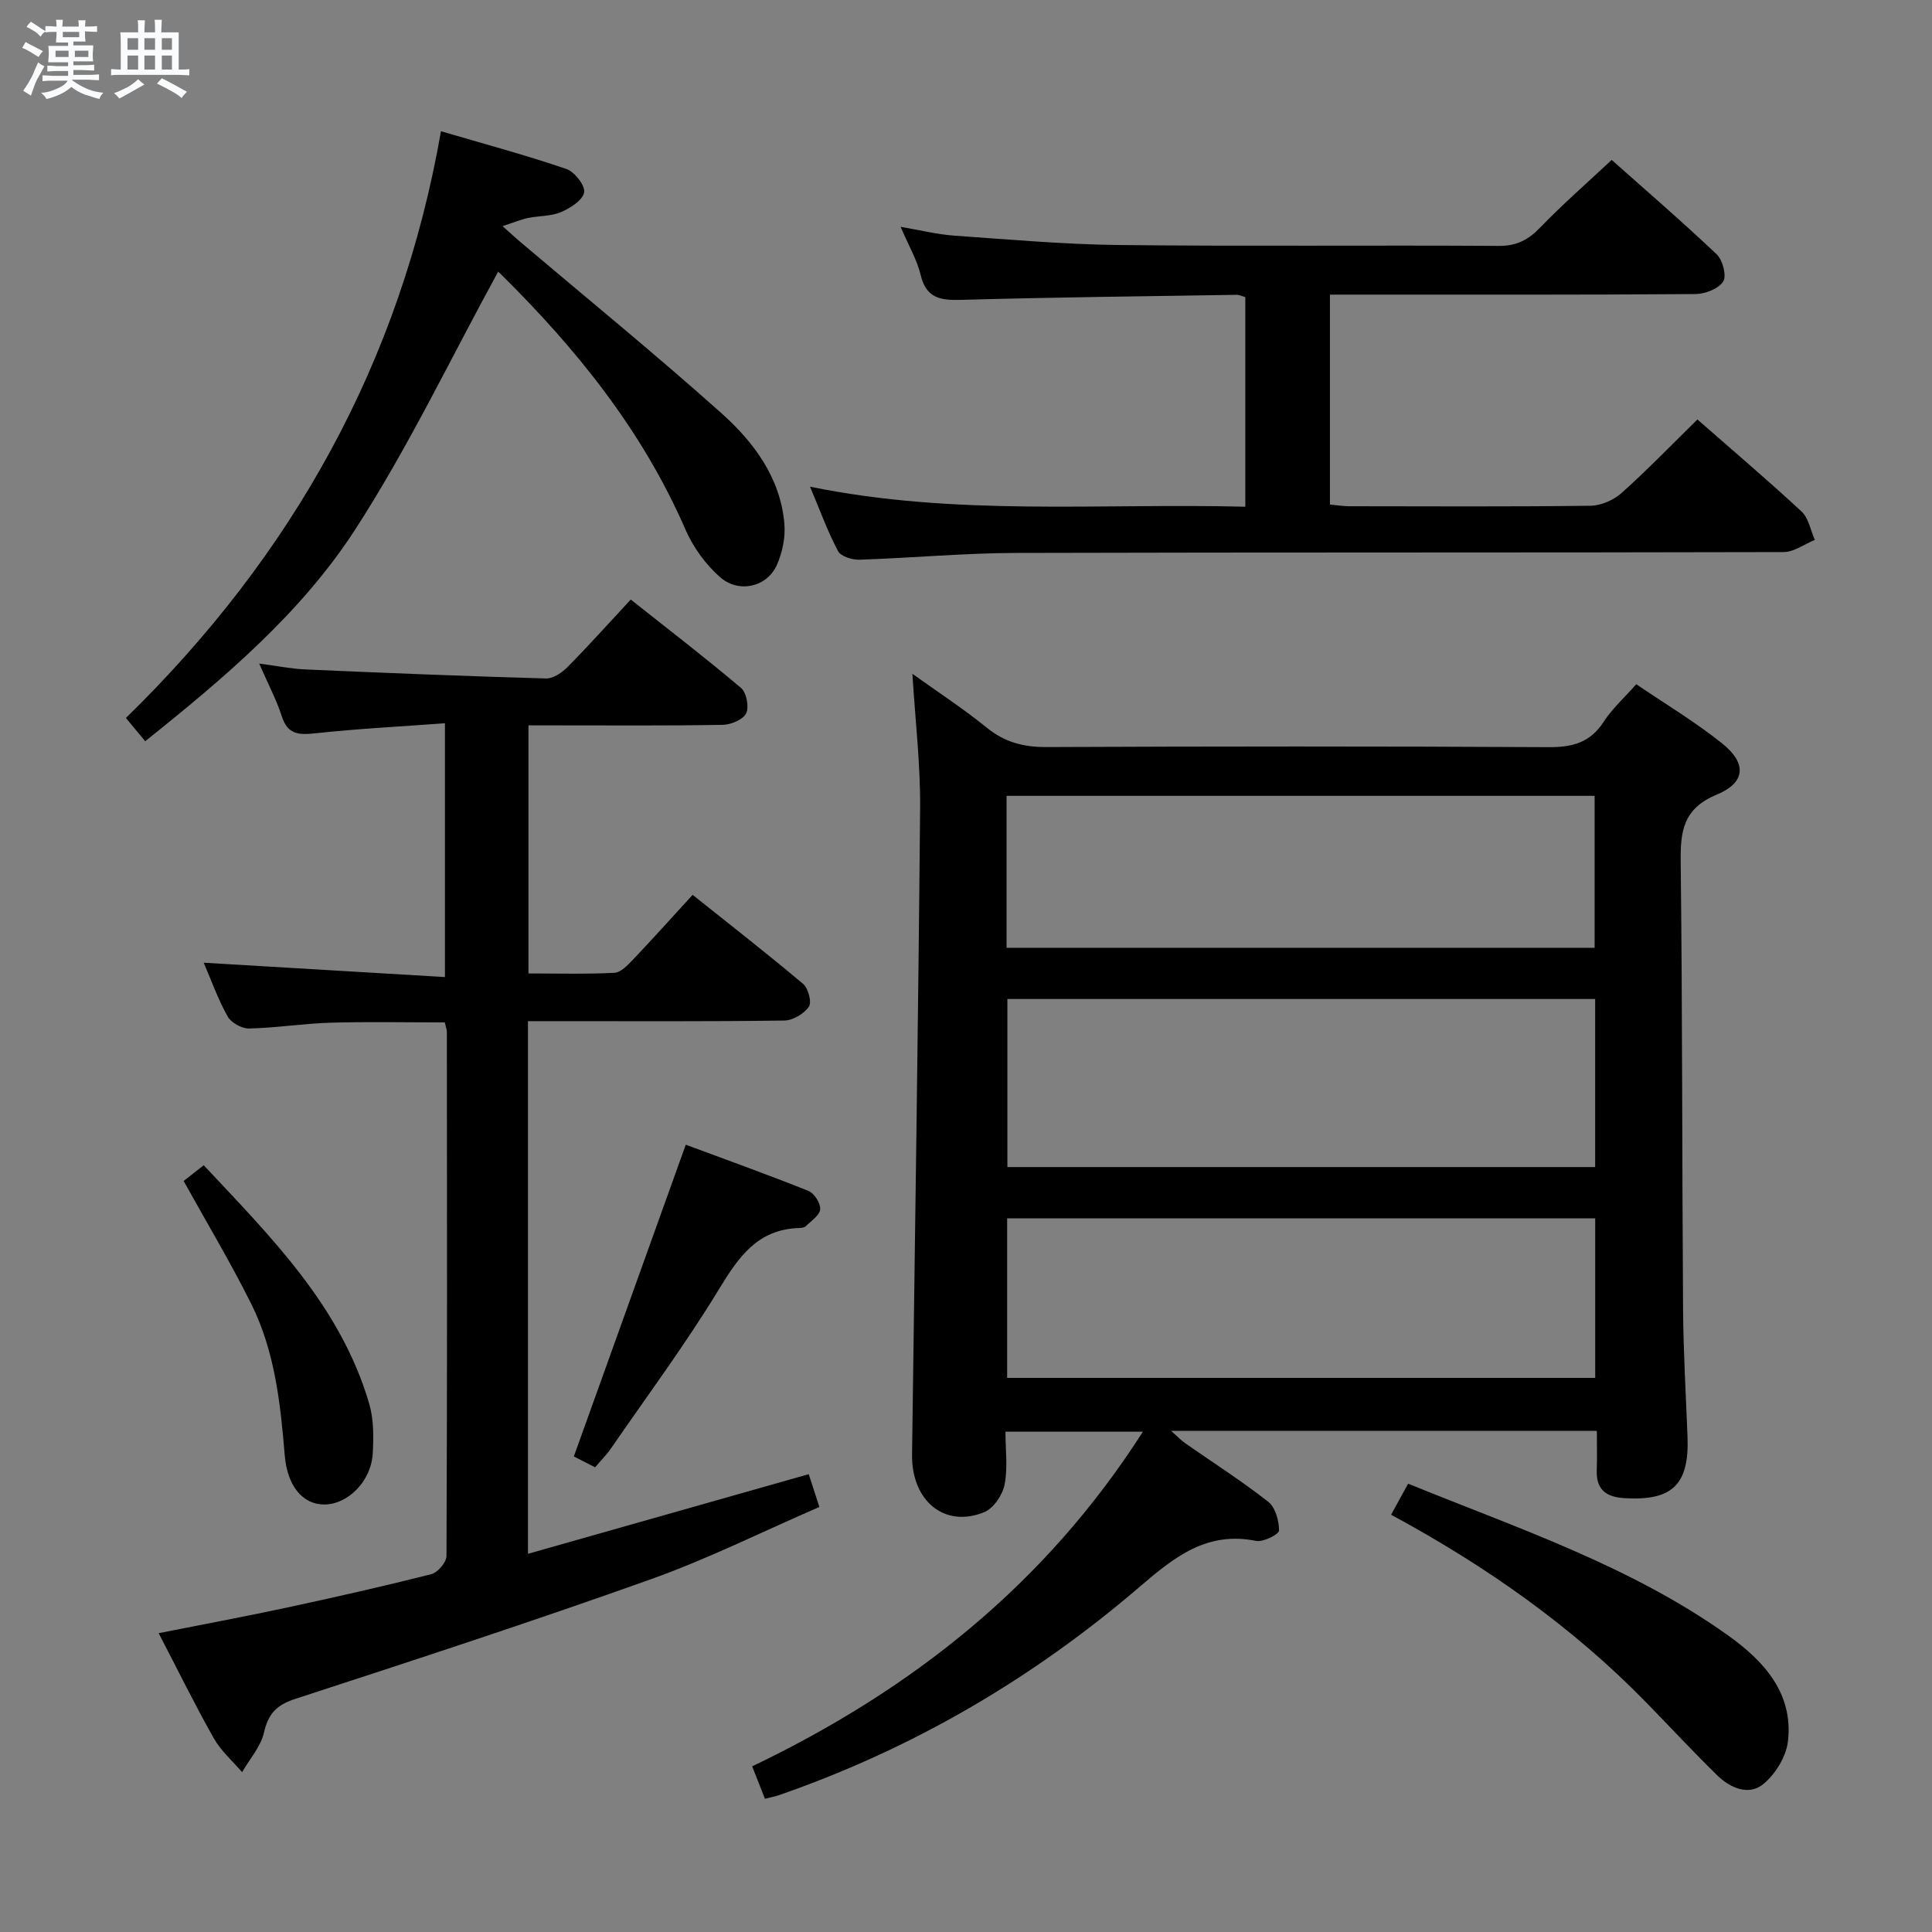 <svg enable-background="new 0 0 400 400" viewBox="0 0 400 400" xmlns="http://www.w3.org/2000/svg"><rect x="0" y="0" width="400" height="400" fill="#808080" stroke="none"/><path d="m6.8 9.5c.6.3 1.3.7 2.1 1.1-.4.4-.7.8-.9 1.2-.7-.4-1.3-.8-1.8-1.1s-1.1-.6-1.6-.8c.2-.4.5-.8.7-1.2.4.2.8.5 1.5.8zm.9 6.9c-.3.6-.5 1.1-.7 1.7s-.4 1.1-.6 1.7c-.6-.4-1.1-.7-1.6-1 .7-1 1.2-1.8 1.5-2.4.3-.5.6-1.1.8-1.7.3-.6.5-1.2.8-1.8.3.3.8.6 1.3.8-.7 1.3-1.2 2.2-1.5 2.7zm.1-11c.4.3 1 .7 1.7 1.1-.5.2-.8.6-1.1 1.1-.5-.6-1-1-1.4-1.2s-.9-.6-1.5-.8c.2-.4.5-.7.9-1.1.5.3.9.6 1.4.9zm10.5 13.1c1 .4 2 .6 3.1.7-.4.4-.7.8-.8 1.3-.9-.2-1.9-.6-3-.9-1-.4-2-.9-2.8-1.6-.5.4-1.1.9-1.9 1.3s-1.9.9-3.3 1.2c-.1-.3-.5-.8-1.1-1.3 1 0 2.1-.3 3.2-.8 1.2-.5 1.9-1 2.3-1.7h-3.2c-.4 0-1 0-2 .1v-1.2c1 0 1.7.1 2 .1h3.3v-1h-2.3c-.2 0-.9 0-2 .1v-1.2c1.2 0 1.9.1 2 .1h2.3v-.8h-4.1c0-.7.1-1.2.1-1.6 0-.5 0-1.1-.1-1.8h4.1v-.7h-2.5c0-.6.1-1.1.1-1.6v-.6h-.5c-.4 0-1 0-1.8.1v-1.3c1.2 0 1.9.1 2.1.1h.2c0-.3 0-.8-.1-1.4h1.4c0 .6-.1 1-.1 1.4h3.4c0-.4 0-.8-.1-1.3h1.5c0 .4-.1.9-.1 1.3.7 0 1.5 0 2.5-.1v1.2c-1 0-1.8-.1-2.5-.1v.6c0 .3 0 .8.1 1.5h-2.5v.8h4.1c0 .7-.1 1.3-.1 1.8s0 1 .1 1.5h-4.1v.8h1.4c.8 0 1.8 0 2.9-.1v1.2c-1 0-1.9-.1-2.8-.1h-1.5v1h3.2c.3 0 1 0 2.1-.1v1.2c-1.1 0-1.8-.1-2.1-.1h-3.4l-.1.1c1.4 1 2.4 1.5 3.4 1.9zm-4.1-6.7v-1.3h-2.7v1.3zm2.2-4.1v-1.1h-3.4v1.1zm1.9 4.1v-1.3h-2.8v1.3z" fill="#fafbfc"/><path d="m37 6.7v2.3 5.4c1 0 1.8 0 2.2-.1v1.3c-.6 0-1.5-.1-2.5-.1h-11.9c-.7 0-1.3 0-1.8.1v-1.3c.5 0 1.1.1 2 .1v-5.2c0-1 0-1.8-.1-2.5h3.7c0-1.3 0-2.1-.1-2.5h1.5c0 .4-.1 1.3-.1 2.5h2.2c0-1.2 0-2.1-.1-2.6h1.5c0 .4-.1 1.3-.1 2.6zm-12.3 13.7c-.3-.4-.7-.8-1.1-1.1 1.1-.4 2.1-.9 2.9-1.3.8-.5 1.5-1 2.1-1.6.4.4.9.8 1.3 1.1-2.5 1.4-4.2 2.4-5.2 2.9zm3.9-10.1v-2.4h-2.2v2.4zm0 4.1v-2.9h-2.2v2.9zm3.5-4.1v-2.4h-2.2v2.4zm0 4.1v-2.9h-2.2v2.9zm.4 2.9 1-1.1c.6.3 1.4.7 2.5 1.3s2 1.1 2.7 1.5c-.4.4-.8.8-1.1 1.3-.8-.8-2.5-1.7-5.1-3zm3.1-7v-2.4h-2.1v2.4zm0 4.1v-2.9h-2.1v2.9z" fill="#fafbfc"/><g fill="#000001"><path d="m208.17 296.42c0 3.77.51 7.5-.19 10.99-.43 2.14-2.3 4.89-4.21 5.67-8.21 3.35-15.07-2.34-14.94-11.93.59-44.6 1.28-89.2 1.67-133.81.08-9.09-1.01-18.2-1.6-27.84 5.28 3.79 10.55 7.22 15.4 11.16 3.73 3.03 7.62 4.03 12.37 4.01 34.65-.15 69.31-.17 103.96.02 4.9.03 8.58-.92 11.37-5.22 1.78-2.75 4.3-5.01 6.77-7.81 6.03 4.1 12.18 7.78 17.74 12.22 5.17 4.13 4.96 8.13-1.08 10.64-6.99 2.9-7.54 7.61-7.46 14.01.36 30.82.28 61.63.49 92.45.06 8.81.58 17.62.92 26.43.39 9.95-3.12 13.35-13 12.77-3.8-.22-5.94-1.72-5.79-5.8.1-2.63.02-5.26.02-8.13-29.5 0-58.43 0-88.14 0 1.25 1.1 2.05 1.95 2.99 2.61 5.73 4 11.64 7.76 17.12 12.07 1.48 1.16 2.23 3.93 2.23 5.96 0 .76-3.26 2.43-4.72 2.14-10.21-2.06-16.9 3.29-24.1 9.47-22.15 19.01-47.03 33.57-74.7 43.16-.78.27-1.6.42-2.92.76-.82-2.08-1.63-4.14-2.64-6.72 33.03-15.81 60.71-37.68 80.89-69.28-9.58 0-18.59 0-28.45 0zm122.09-54.79c0-11.84 0-23.23 0-34.8-40.81 0-81.3 0-121.69 0v34.8zm.01 10.62c-40.74 0-81.13 0-121.75 0v33.03h121.75c0-11.05 0-21.79 0-33.03zm-.12-56.02c0-10.74 0-21.1 0-31.46-40.81 0-81.17 0-121.75 0v31.46z"/><path d="m167.44 305.21c.64 1.99 1.29 3.97 2.2 6.79-11.75 5.09-23.05 10.74-34.87 14.96-24.4 8.71-49.04 16.76-73.68 24.79-3.86 1.26-5.54 3.07-6.44 6.96-.67 2.92-2.96 5.48-4.53 8.2-1.98-2.32-4.38-4.4-5.85-7.01-3.92-6.93-7.43-14.1-11.42-21.77 9.01-1.79 17.72-3.4 26.37-5.26 10.06-2.16 20.1-4.43 30.07-6.95 1.33-.34 3.15-2.47 3.15-3.77.16-36.16.11-72.32.08-108.48 0-.48-.2-.96-.43-1.99-7.83 0-15.74-.17-23.65.06-5.64.16-11.25 1.08-16.89 1.2-1.5.03-3.71-1.21-4.43-2.51-1.99-3.55-3.37-7.45-4.94-11.11 16.66.99 33.04 1.97 49.94 2.97 0-17.89 0-34.74 0-52.55-9.15.68-18.06 1.13-26.92 2.09-3.41.37-5.66.21-6.86-3.53-1.11-3.45-2.84-6.69-4.68-10.92 3.59.47 6.56 1.09 9.56 1.22 16.61.73 33.22 1.4 49.84 1.87 1.5.04 3.34-1.24 4.5-2.42 4.32-4.38 8.43-8.97 13.03-13.92 7.67 6.08 15.4 12.02 22.83 18.3 1.13.96 1.71 3.94 1.06 5.26-.63 1.3-3.14 2.35-4.84 2.38-11.49.2-22.99.11-34.49.11-1.8 0-3.6 0-5.74 0v51.36c5.89 0 11.85.17 17.79-.13 1.35-.07 2.79-1.61 3.88-2.76 4.01-4.21 7.88-8.54 12.32-13.38 7.75 6.19 15.44 12.16 22.87 18.43 1.07.9 1.84 3.81 1.2 4.73-1.01 1.46-3.3 2.83-5.06 2.86-15.66.22-31.33.13-46.99.13-1.96 0-3.92 0-6.11 0v110.28c19.54-5.55 38.63-10.96 58.13-16.49z"/><path d="m257.83 104.91c0-14.93 0-29.05 0-43.4-.63-.17-1.23-.48-1.83-.47-18.97.3-37.95.51-56.92 1.04-4.26.12-7.29-.24-8.46-5.12-.76-3.17-2.5-6.11-4.16-10 4.12.7 7.55 1.57 11.03 1.82 11.44.8 22.89 1.83 34.34 1.95 26.16.29 52.33.01 78.49.18 3.72.02 6.12-1.27 8.6-3.84 4.59-4.76 9.6-9.13 14.76-13.96 6.97 6.2 14.52 12.7 21.74 19.54 1.25 1.18 2.1 4.49 1.35 5.64-.99 1.51-3.75 2.58-5.76 2.59-23.33.18-46.66.12-70 .12-1.79 0-3.59 0-5.66 0v43.46c1.42.13 2.7.35 3.98.35 16.67.02 33.33.11 49.99-.1 2.19-.03 4.8-1.19 6.45-2.68 5.32-4.75 10.28-9.9 15.66-15.18 7.18 6.29 14.52 12.52 21.56 19.05 1.47 1.36 1.86 3.89 2.75 5.88-2.15.88-4.3 2.51-6.46 2.52-52.99.14-105.99.03-158.98.18-10.79.03-21.58 1.05-32.37 1.4-1.5.05-3.84-.68-4.42-1.77-2.15-4.05-3.72-8.41-5.8-13.35 30.12 6.18 59.9 3.38 90.12 4.15z"/><path d="m30.06 153.46c-1.51-1.81-2.65-3.2-3.99-4.81 34.4-33.59 56.83-73.45 65.23-121.48 8.92 2.62 17.53 4.94 25.96 7.81 1.69.58 3.93 3.44 3.68 4.84-.3 1.64-2.86 3.27-4.79 4.09-2.07.89-4.56.75-6.83 1.22-1.48.31-2.9.92-5.27 1.69 1.72 1.54 2.63 2.38 3.57 3.18 13.95 11.82 28.13 23.38 41.76 35.56 6.71 6 12.2 13.37 13.02 22.88.24 2.81-.41 5.97-1.57 8.56-2.03 4.53-7.86 5.92-11.78 2.47-2.99-2.64-5.57-6.22-7.16-9.89-8.92-20.52-22.64-37.48-38.39-53.01-.33-.33-.81-.5-.4-.25-9.79 17.87-18.57 36.34-29.59 53.36-11.17 17.23-26.97 30.61-43.45 43.78z"/><path d="m288.01 313.61c1.15-2.09 2.24-4.08 3.53-6.43 22.77 9.28 46.13 17.04 66.3 31.46 7.33 5.24 13.48 11.92 12.34 21.86-.36 3.18-2.62 6.86-5.15 8.91-2.97 2.41-6.8.79-9.46-1.81-4.98-4.87-9.73-9.98-14.59-14.97-15.43-15.85-33.31-28.4-52.97-39.02z"/><path d="m123.21 303.79c-1.85-.95-3.43-1.76-4.4-2.25 7.72-21.51 15.31-42.64 23.17-64.54 7.92 2.94 16.72 6.1 25.41 9.57 1.19.48 2.52 2.57 2.42 3.8-.1 1.25-1.86 2.4-2.99 3.51-.31.3-.94.36-1.42.37-8.57.28-12.49 6-16.55 12.68-6.89 11.33-14.82 22.02-22.36 32.96-.92 1.33-2.09 2.49-3.28 3.9z"/><path d="m38.02 244.51c1.11-.87 2.37-1.86 4.16-3.26 13.94 14.89 28.34 29.17 34.26 49.37.95 3.25.93 6.9.73 10.33-.33 5.74-5.15 10.53-10.03 10.54-4.41.01-7.66-3.75-8.19-10.19-.89-10.78-2.05-21.54-6.93-31.34-4.27-8.57-9.21-16.81-14-25.45z"/></g></svg>